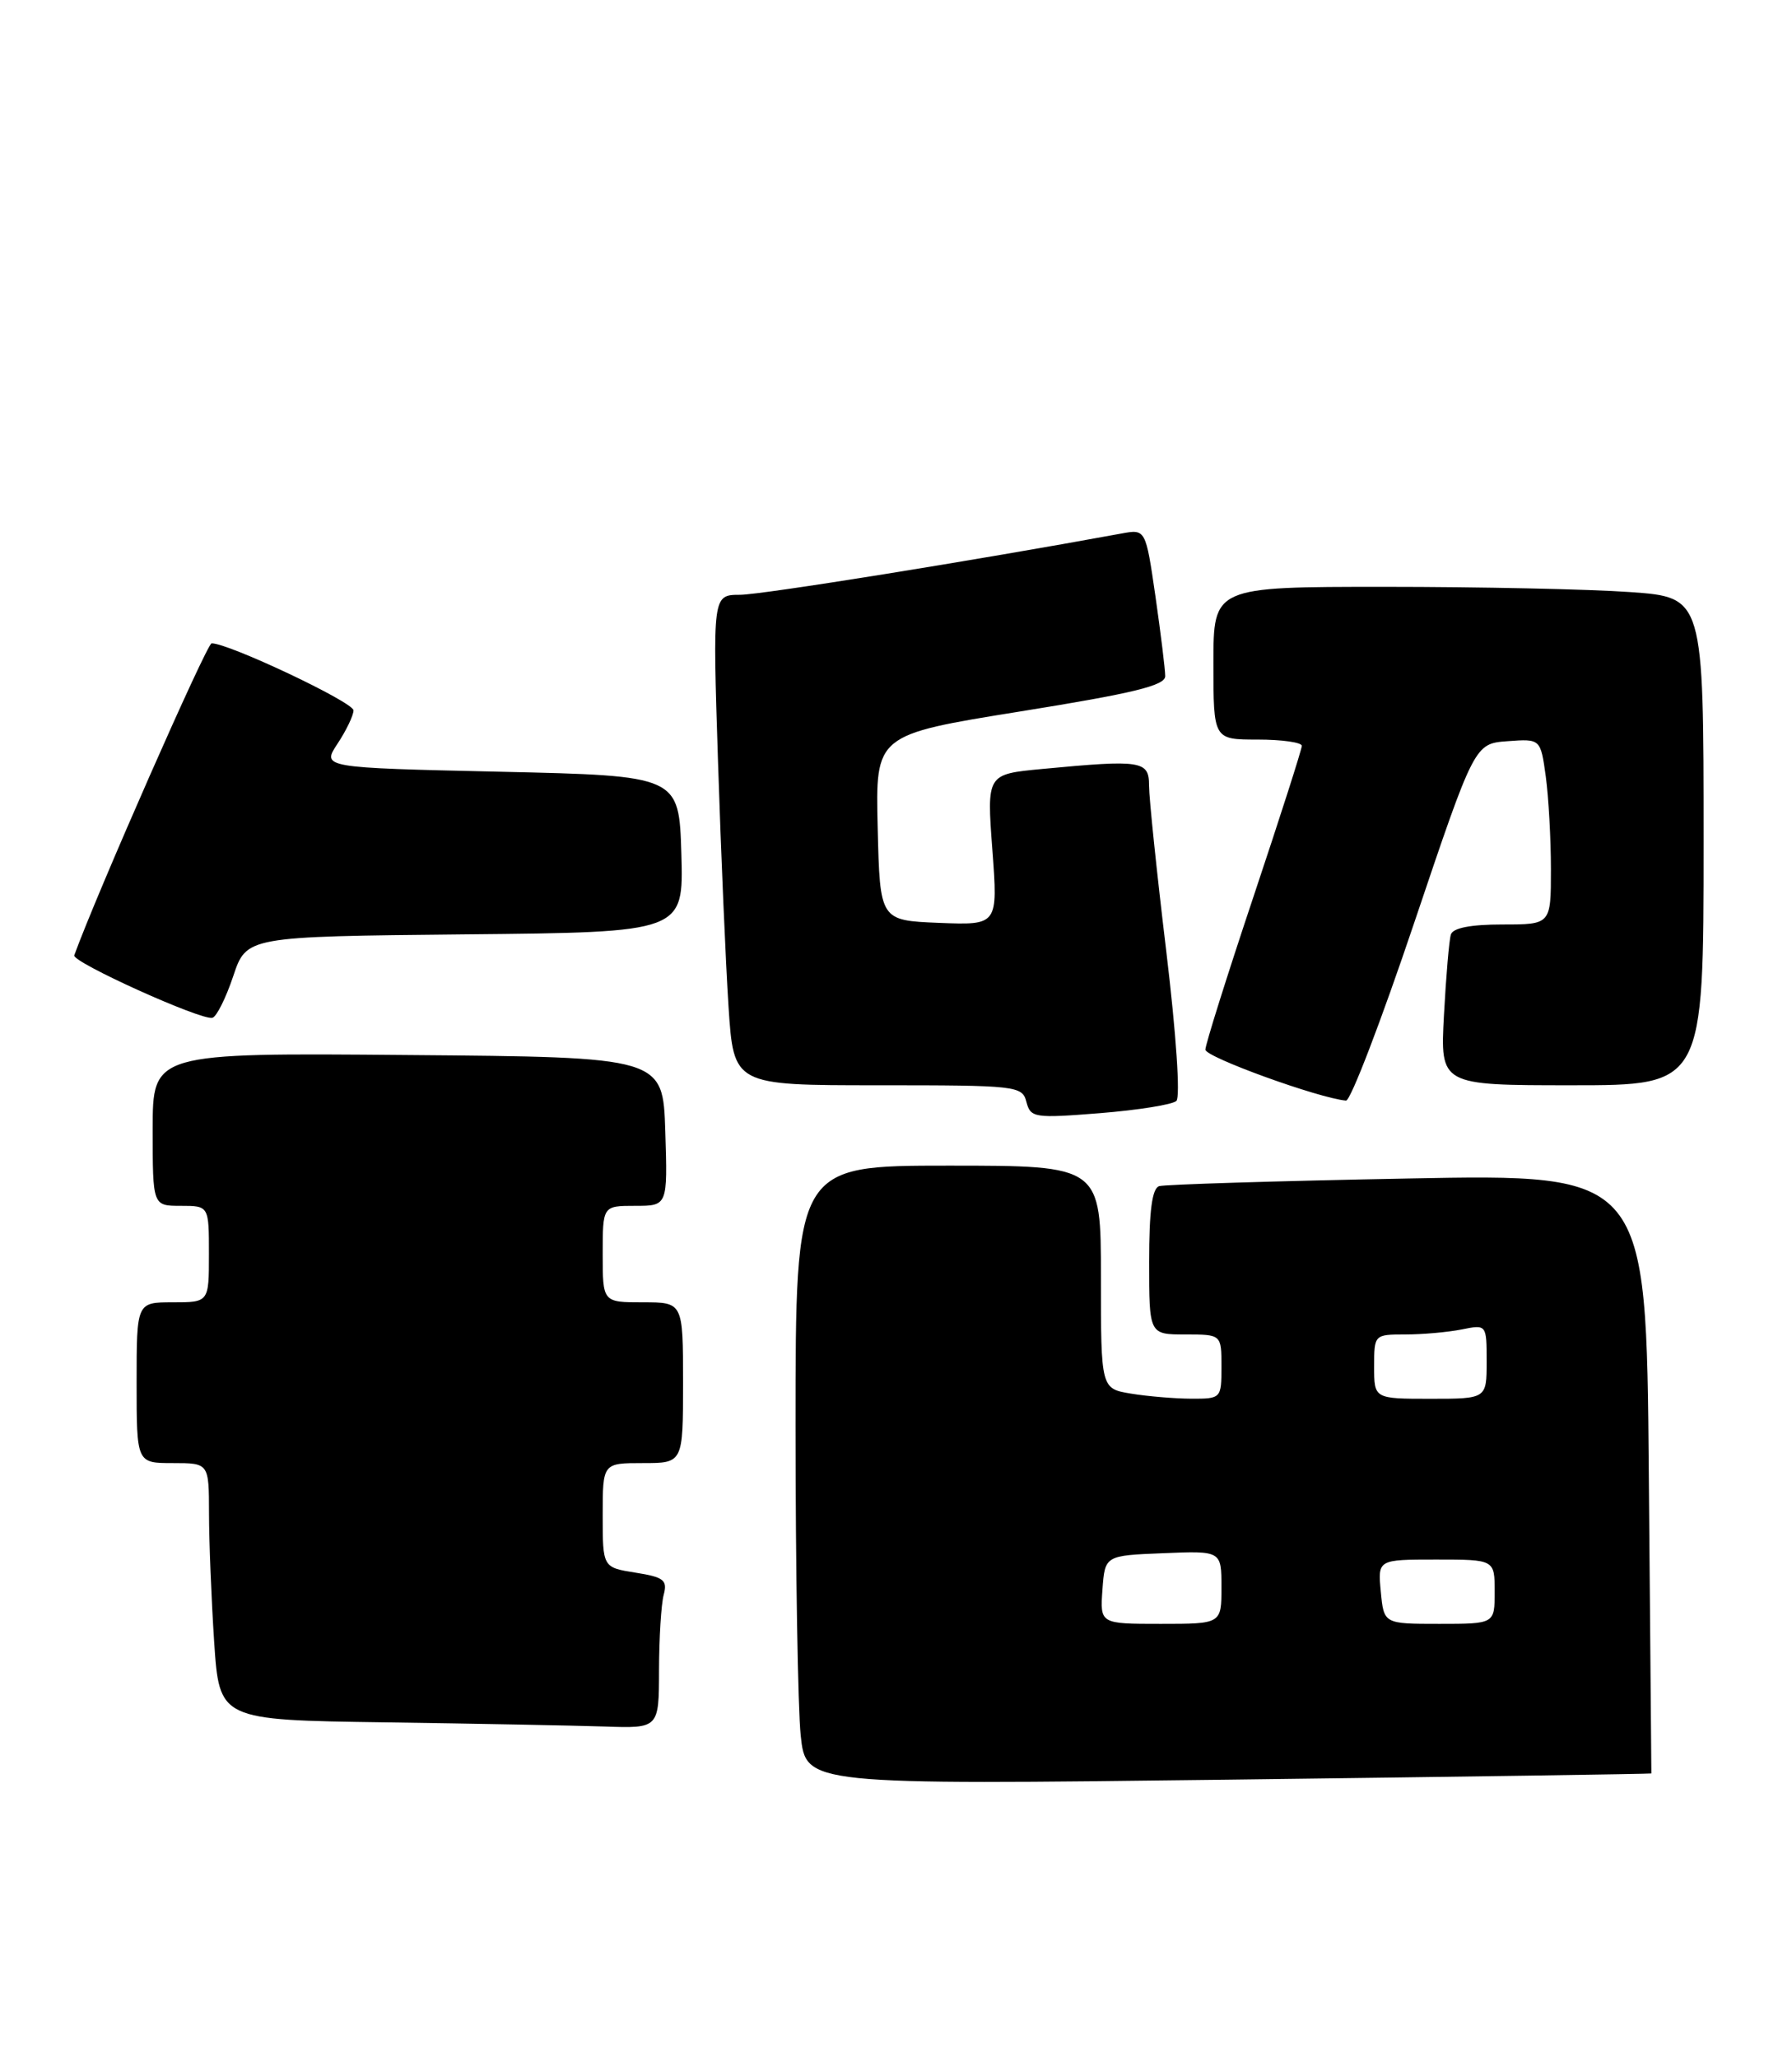 <?xml version="1.0" encoding="UTF-8" standalone="no"?>
<!DOCTYPE svg PUBLIC "-//W3C//DTD SVG 1.1//EN" "http://www.w3.org/Graphics/SVG/1.1/DTD/svg11.dtd" >
<svg xmlns="http://www.w3.org/2000/svg" xmlns:xlink="http://www.w3.org/1999/xlink" version="1.1" viewBox="0 0 223 256">
 <g >
 <path fill="currentColor"
d=" M 205.50 220.61 C 205.50 220.55 205.36 203.74 205.18 183.27 C 204.87 146.03 204.87 146.03 175.18 146.60 C 158.86 146.91 144.94 147.34 144.25 147.55 C 143.37 147.82 143.00 150.62 143.00 156.97 C 143.00 166.00 143.00 166.00 147.50 166.00 C 152.00 166.00 152.00 166.00 152.00 170.00 C 152.00 173.96 151.96 174.00 148.25 173.99 C 146.19 173.98 142.81 173.70 140.75 173.36 C 137.00 172.74 137.00 172.74 137.00 158.87 C 137.00 145.00 137.00 145.00 118.00 145.00 C 99.00 145.00 99.00 145.00 99.00 177.35 C 99.00 195.15 99.29 212.48 99.64 215.87 C 100.29 222.03 100.29 222.03 152.89 221.38 C 181.83 221.02 205.50 220.67 205.50 220.61 Z  M 82.01 207.75 C 82.02 203.76 82.28 199.55 82.59 198.39 C 83.08 196.56 82.62 196.19 79.08 195.63 C 75.00 194.98 75.00 194.98 75.00 188.49 C 75.00 182.00 75.00 182.00 80.00 182.00 C 85.00 182.00 85.00 182.00 85.00 172.00 C 85.00 162.00 85.00 162.00 80.00 162.00 C 75.00 162.00 75.00 162.00 75.00 156.00 C 75.00 150.00 75.00 150.00 79.04 150.00 C 83.08 150.00 83.08 150.00 82.79 140.75 C 82.50 131.50 82.50 131.50 50.75 131.24 C 19.00 130.97 19.00 130.97 19.00 140.49 C 19.00 150.00 19.00 150.00 22.50 150.00 C 26.00 150.00 26.00 150.00 26.00 156.00 C 26.00 162.00 26.00 162.00 21.50 162.00 C 17.00 162.00 17.00 162.00 17.00 172.00 C 17.00 182.00 17.00 182.00 21.50 182.00 C 26.00 182.00 26.00 182.00 26.01 188.25 C 26.01 191.69 26.30 198.88 26.65 204.23 C 27.30 213.96 27.30 213.96 47.90 214.25 C 59.23 214.41 71.54 214.65 75.25 214.77 C 82.00 215.00 82.00 215.00 82.01 207.75 Z  M 146.39 136.95 C 146.90 136.47 146.37 128.63 145.13 118.31 C 143.95 108.52 142.99 99.26 142.99 97.75 C 143.00 94.62 142.11 94.48 129.64 95.66 C 122.79 96.31 122.79 96.31 123.49 105.70 C 124.19 115.09 124.19 115.09 116.85 114.80 C 109.50 114.50 109.50 114.50 109.22 102.95 C 108.94 91.40 108.94 91.40 126.97 88.50 C 141.05 86.24 145.00 85.28 145.00 84.11 C 145.00 83.28 144.45 78.82 143.79 74.21 C 142.57 65.81 142.57 65.81 139.54 66.37 C 121.07 69.76 94.79 73.98 92.09 73.99 C 88.68 74.00 88.68 74.00 89.35 94.73 C 89.72 106.13 90.31 119.85 90.66 125.23 C 91.30 135.00 91.30 135.00 109.24 135.00 C 126.57 135.00 127.21 135.07 127.73 137.08 C 128.25 139.05 128.72 139.12 136.89 138.47 C 141.62 138.09 145.90 137.41 146.39 136.95 Z  M 176.00 114.75 C 183.50 92.50 183.50 92.50 187.61 92.20 C 191.71 91.90 191.71 91.90 192.36 96.59 C 192.71 99.17 193.00 104.37 193.00 108.14 C 193.00 115.00 193.00 115.00 186.97 115.00 C 183.02 115.00 180.80 115.43 180.55 116.25 C 180.33 116.94 179.95 121.44 179.69 126.25 C 179.22 135.00 179.22 135.00 195.61 135.00 C 212.00 135.00 212.00 135.00 212.00 104.65 C 212.00 74.30 212.00 74.30 202.85 73.65 C 197.81 73.29 184.09 73.00 172.35 73.00 C 151.00 73.00 151.00 73.00 151.00 82.50 C 151.00 92.00 151.00 92.00 156.50 92.00 C 159.53 92.00 162.00 92.35 162.00 92.78 C 162.00 93.21 159.30 101.63 156.00 111.50 C 152.70 121.37 150.00 129.95 150.00 130.57 C 150.00 131.50 164.08 136.60 167.50 136.91 C 168.06 136.96 171.88 126.99 176.00 114.75 Z  M 29.02 121.44 C 30.67 116.50 30.67 116.50 57.87 116.23 C 85.07 115.97 85.07 115.97 84.79 106.23 C 84.50 96.50 84.50 96.50 62.26 96.00 C 40.03 95.50 40.03 95.50 42.01 92.50 C 43.10 90.85 43.99 88.99 43.99 88.37 C 44.00 87.35 28.34 79.96 26.33 80.03 C 25.73 80.05 11.98 111.27 9.24 118.84 C 8.94 119.68 25.05 126.96 26.43 126.61 C 26.95 126.48 28.11 124.15 29.02 121.44 Z  M 137.19 197.75 C 137.50 193.50 137.50 193.50 144.75 193.21 C 152.00 192.91 152.00 192.91 152.00 197.46 C 152.00 202.00 152.00 202.00 144.44 202.00 C 136.89 202.00 136.89 202.00 137.19 197.75 Z  M 171.83 198.00 C 171.45 194.00 171.45 194.00 178.72 194.00 C 186.00 194.00 186.00 194.00 186.00 198.00 C 186.00 202.00 186.00 202.00 179.11 202.00 C 172.21 202.00 172.21 202.00 171.83 198.00 Z  M 171.00 170.00 C 171.00 166.02 171.02 166.00 174.88 166.00 C 177.01 166.00 180.16 165.72 181.88 165.38 C 185.00 164.75 185.00 164.75 185.00 169.38 C 185.00 174.00 185.00 174.00 178.00 174.00 C 171.00 174.00 171.00 174.00 171.00 170.00 Z "/>
</g>
</svg>